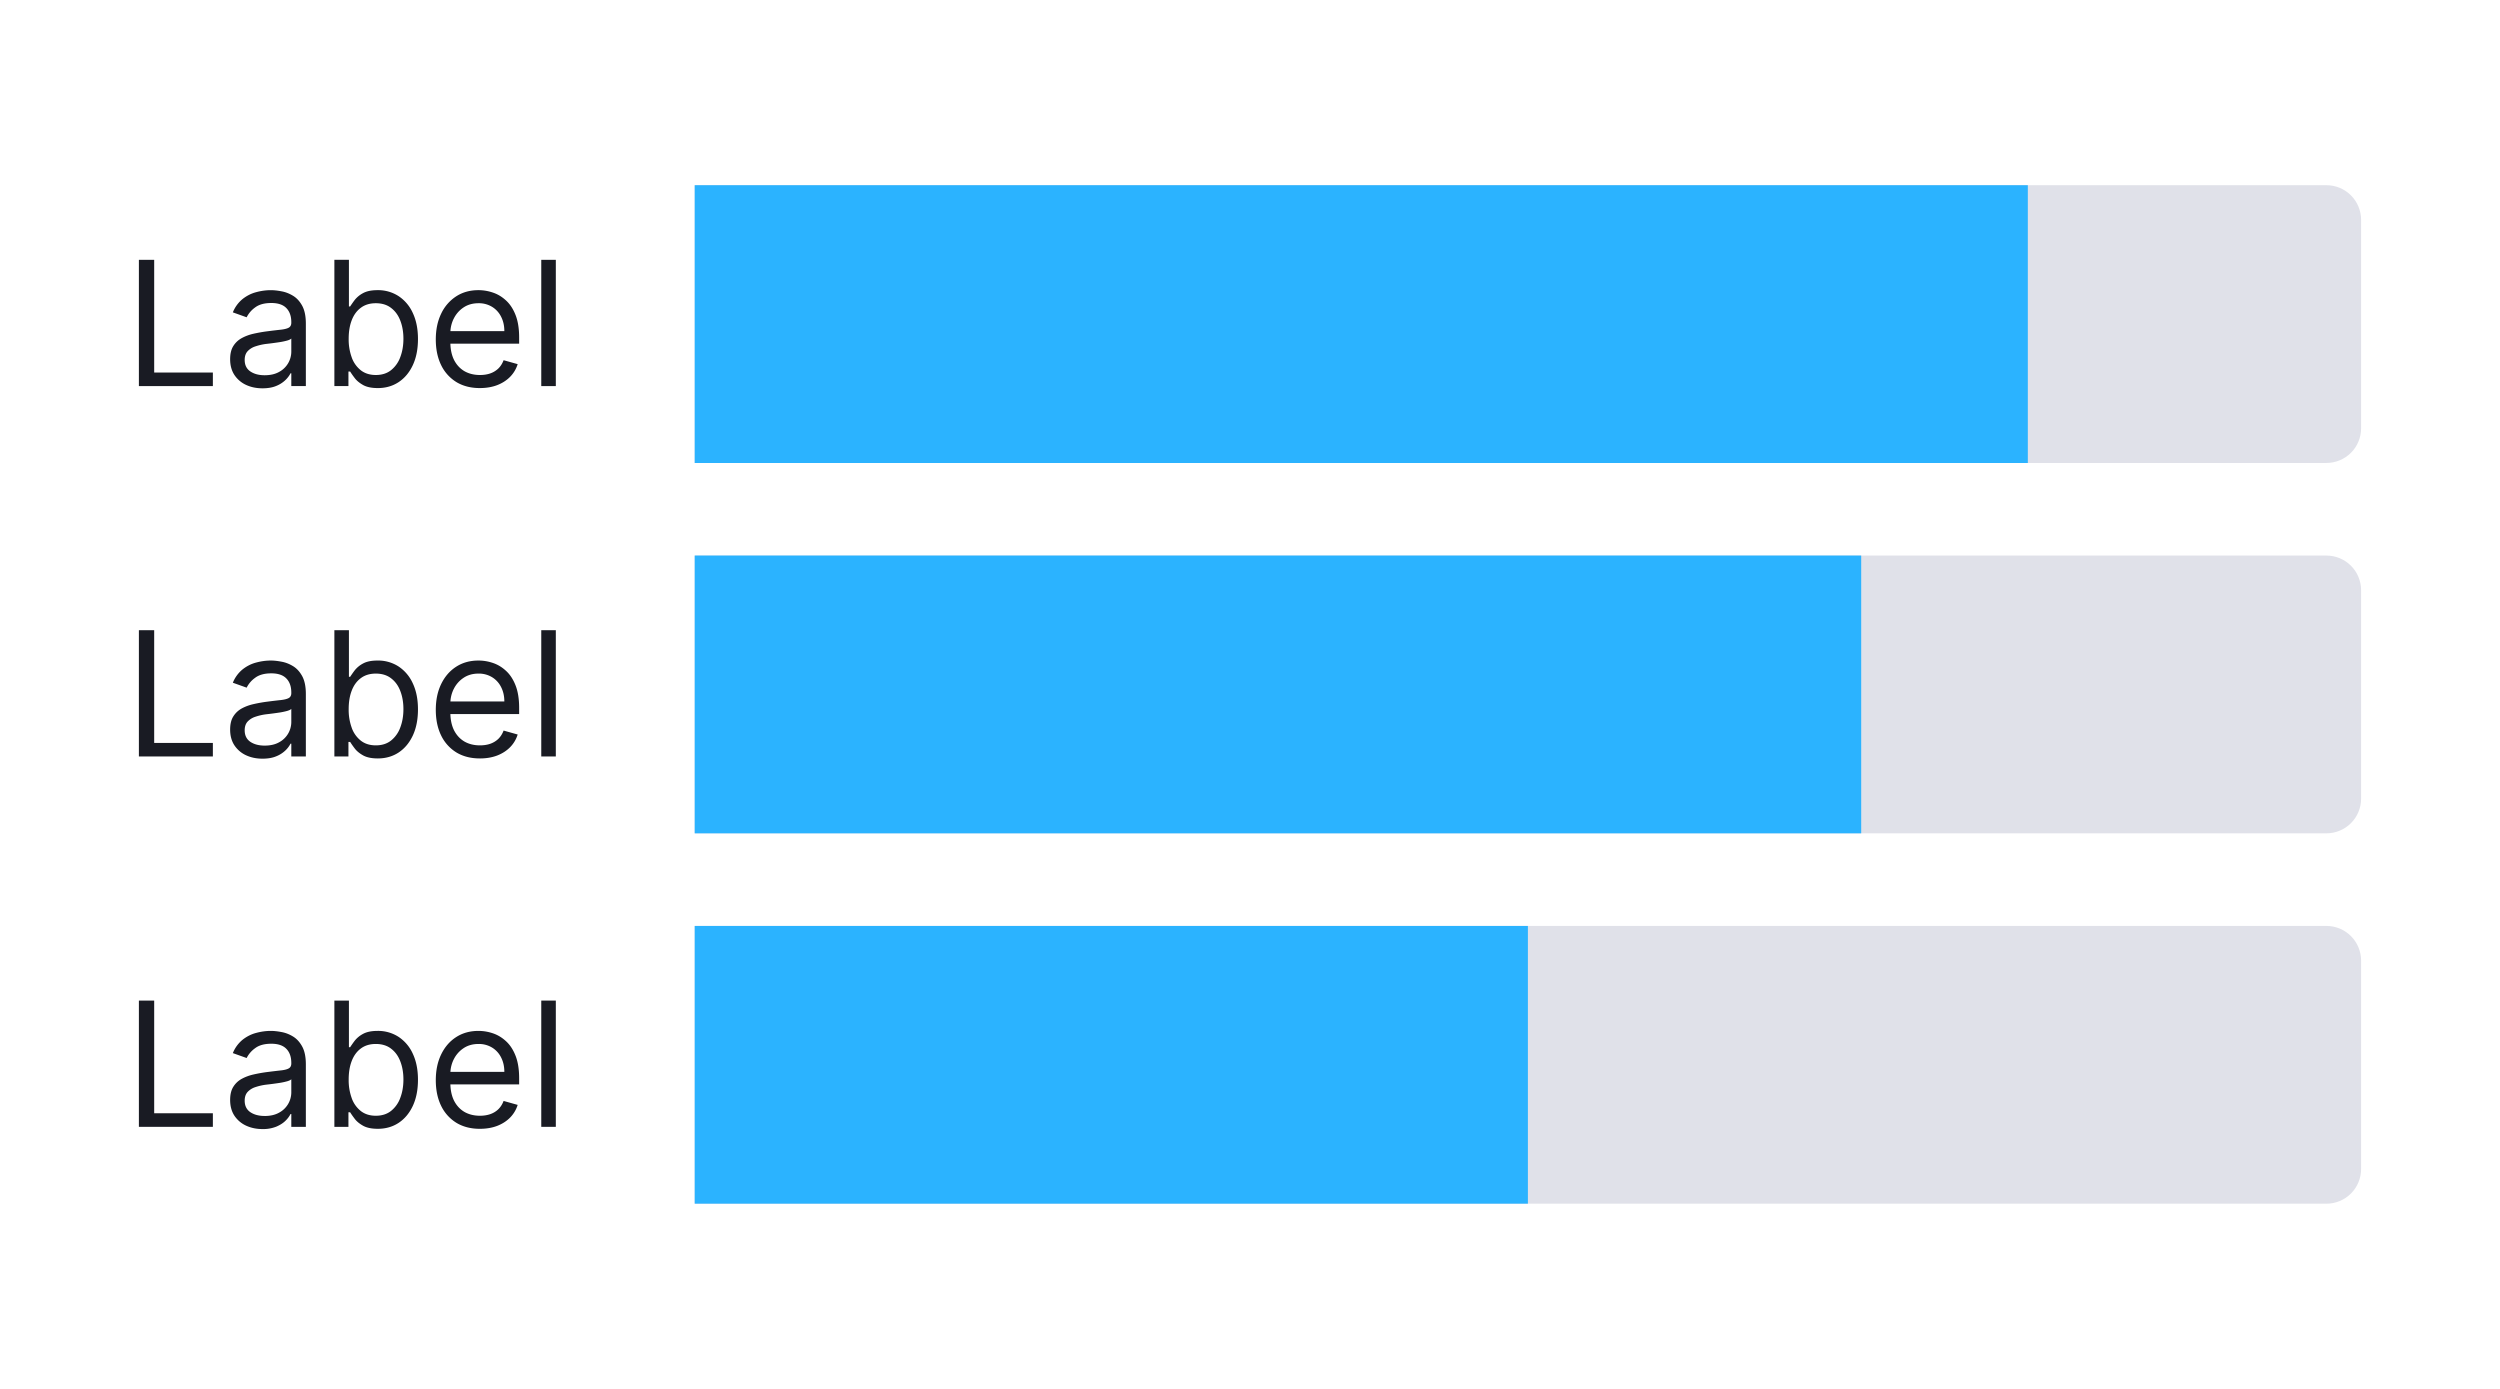 <svg xmlns="http://www.w3.org/2000/svg" width="144" height="80" fill="none" viewBox="0 0 144 80">
  <path fill="#fff" d="M0 0h144v80H0z"/>
  <path fill="#191B23" d="M8 14.966v7.273h4.261v-.781h-3.38v-6.492H8Z"/>
  <path fill="#191B23" fill-rule="evenodd" d="M19.26 14.966v7.273h.81v-.838h.099c.061.1.149.225.263.376.113.15.275.283.486.402.21.116.491.174.842.174.454 0 .856-.115 1.204-.345.348-.232.62-.558.816-.98.197-.424.295-.924.295-1.502 0-.573-.098-1.07-.295-1.491a2.292 2.292 0 0 0-.82-.977 2.164 2.164 0 0 0-1.214-.345c-.356 0-.637.06-.846.178a1.5 1.5 0 0 0-.476.398 7.436 7.436 0 0 0-.255.362h-.071v-2.685h-.838Zm1.005 5.636a3.033 3.033 0 0 1-.181-1.09c0-.407.059-.764.177-1.07.119-.307.294-.546.526-.716.232-.173.518-.26.86-.26.354 0 .649.091.883.274.237.18.413.425.53.735.118.308.177.653.177 1.037 0 .388-.06.74-.181 1.058a1.693 1.693 0 0 1-.533.753c-.234.185-.526.277-.877.277-.336 0-.62-.088-.852-.263a1.646 1.646 0 0 1-.53-.735Z" clip-rule="evenodd"/>
  <path fill="#191B23" d="M32.015 14.966v7.273h-.838v-7.273h.838Z"/>
  <path fill="#191B23" fill-rule="evenodd" d="M27.644 22.353c-.525 0-.979-.116-1.36-.348a2.336 2.336 0 0 1-.877-.98c-.204-.422-.305-.912-.305-1.47 0-.56.101-1.052.305-1.478a2.41 2.41 0 0 1 .86-1.001c.369-.242.8-.363 1.292-.363.284 0 .565.048.842.143.277.094.529.248.756.461.227.21.408.49.543.838.135.348.203.777.203 1.286v.355h-3.961c.011.363.082.674.21.934.145.284.345.5.6.65.257.146.554.22.892.22.22 0 .42-.03.597-.092a1.28 1.28 0 0 0 .465-.284c.13-.128.23-.287.302-.476l.81.227a1.796 1.796 0 0 1-.43.724c-.201.206-.45.367-.746.483-.296.114-.628.17-.998.17Zm-1.51-3.999a1.866 1.866 0 0 0-.19.718h3.106c0-.308-.061-.583-.184-.824a1.392 1.392 0 0 0-.519-.572 1.452 1.452 0 0 0-.788-.21c-.334 0-.623.083-.867.249a1.635 1.635 0 0 0-.557.64ZM15.117 22.367c-.346 0-.66-.065-.941-.195a1.615 1.615 0 0 1-.672-.572c-.165-.251-.248-.554-.248-.91 0-.312.061-.565.184-.76.124-.196.288-.35.494-.46.206-.112.433-.195.682-.25.25-.056.503-.101.756-.134.332-.043.6-.075.806-.096.209-.024.36-.063.455-.117.097-.055.146-.15.146-.285v-.028c0-.35-.096-.622-.288-.817-.19-.194-.477-.29-.863-.29-.4 0-.714.087-.941.262a1.553 1.553 0 0 0-.48.561l-.795-.284a1.91 1.91 0 0 1 .568-.774c.24-.187.5-.317.781-.39.285-.077.564-.114.839-.114.175 0 .376.02.603.064.23.04.451.124.664.252.216.127.395.32.537.578.142.258.213.604.213 1.037v3.594h-.838V21.5h-.043a1.475 1.475 0 0 1-.284.38 1.64 1.64 0 0 1-.53.345c-.22.095-.488.142-.805.142Zm.127-.753c.332 0 .611-.065.839-.195a1.33 1.33 0 0 0 .696-1.154v-.767c-.036.042-.114.081-.235.117a3.957 3.957 0 0 1-.412.089 18.409 18.409 0 0 1-.802.106 3.203 3.203 0 0 0-.611.139 1.053 1.053 0 0 0-.455.28c-.113.123-.17.291-.17.504 0 .292.108.512.323.66.218.148.494.221.828.221Z" clip-rule="evenodd"/>
  <g clip-path="url(#a)">
    <g clip-path="url(#b)">
      <path fill="#E0E1E9" d="M40.015 10.667H136v16H40.015z"/>
      <path fill="#2BB3FF" d="M40.015 10.667h76.788v16H40.015z"/>
    </g>
  </g>
  <path fill="#191B23" d="M8 36.3v7.272h4.261v-.78h-3.38V36.3H8Z"/>
  <path fill="#191B23" fill-rule="evenodd" d="M19.26 36.3v7.272h.81v-.838h.099c.061.1.149.225.263.377.113.149.275.283.486.401.21.116.491.174.842.174.454 0 .856-.115 1.204-.344.348-.232.62-.56.816-.98.197-.424.295-.925.295-1.503 0-.573-.098-1.07-.295-1.491a2.292 2.292 0 0 0-.82-.977 2.165 2.165 0 0 0-1.214-.344c-.356 0-.637.059-.846.177a1.5 1.5 0 0 0-.476.398 7.436 7.436 0 0 0-.255.362h-.071V36.3h-.838Zm1.005 5.635a3.033 3.033 0 0 1-.181-1.09c0-.407.059-.763.177-1.069.119-.308.294-.547.526-.717.232-.173.518-.26.86-.26.354 0 .649.092.883.274.237.18.413.425.53.735.118.308.177.654.177 1.037 0 .388-.06.741-.181 1.058a1.693 1.693 0 0 1-.533.753c-.234.185-.526.277-.877.277-.336 0-.62-.087-.852-.263a1.646 1.646 0 0 1-.53-.735Z" clip-rule="evenodd"/>
  <path fill="#191B23" d="M32.015 36.3v7.272h-.838V36.3h.838Z"/>
  <path fill="#191B23" fill-rule="evenodd" d="M27.644 43.686c-.525 0-.979-.116-1.36-.348a2.336 2.336 0 0 1-.877-.98c-.204-.421-.305-.912-.305-1.47 0-.559.101-1.051.305-1.478.206-.428.492-.762.86-1.001.369-.241.8-.362 1.292-.362.284 0 .565.047.842.142.277.095.529.248.756.462.227.21.408.49.543.838.135.348.203.776.203 1.285v.355h-3.961c.011.363.082.674.21.934.145.284.345.5.6.65.257.147.554.22.892.22.22 0 .42-.03.597-.092.18-.064.335-.159.465-.284.13-.128.23-.287.302-.476l.81.227a1.796 1.796 0 0 1-.43.725c-.201.206-.45.367-.746.483-.296.113-.628.17-.998.17Zm-1.51-3.999a1.866 1.866 0 0 0-.19.718h3.106c0-.308-.061-.583-.184-.824a1.391 1.391 0 0 0-.519-.572 1.452 1.452 0 0 0-.788-.21c-.334 0-.623.084-.867.25a1.637 1.637 0 0 0-.557.638ZM15.117 43.7c-.346 0-.66-.065-.941-.195a1.616 1.616 0 0 1-.672-.572c-.165-.25-.248-.554-.248-.909 0-.312.061-.566.184-.76.124-.196.288-.35.494-.462.206-.11.433-.194.682-.248.25-.057.503-.102.756-.135.332-.043.6-.075.806-.096.209-.024.36-.063.455-.117.097-.055.146-.15.146-.284v-.029c0-.35-.096-.622-.288-.816-.19-.194-.477-.292-.863-.292-.4 0-.714.088-.941.263a1.553 1.553 0 0 0-.48.561l-.795-.284a1.91 1.91 0 0 1 .568-.774c.24-.187.5-.317.781-.39.285-.076.564-.114.839-.114.175 0 .376.021.603.064.23.04.451.124.664.252.216.128.395.32.537.579.142.258.213.603.213 1.037v3.593h-.838v-.738h-.043a1.473 1.473 0 0 1-.284.38 1.64 1.64 0 0 1-.53.344c-.22.095-.488.142-.805.142Zm.127-.753c.332 0 .611-.065.839-.195a1.33 1.33 0 0 0 .696-1.154v-.767c-.036.042-.114.082-.235.117a3.983 3.983 0 0 1-.412.089 18.907 18.907 0 0 1-.802.106 3.203 3.203 0 0 0-.611.139 1.054 1.054 0 0 0-.455.28c-.113.123-.17.292-.17.505 0 .29.108.511.323.66.218.147.494.22.828.22Z" clip-rule="evenodd"/>
  <g clip-path="url(#c)">
    <g clip-path="url(#d)">
      <path fill="#E0E1E9" d="M40.015 32H136v16H40.015z"/>
      <path fill="#2BB3FF" d="M40.015 32h67.19v16h-67.19z"/>
    </g>
  </g>
  <path fill="#191B23" d="M8 57.633v7.273h4.261v-.782h-3.38v-6.49H8Z"/>
  <path fill="#191B23" fill-rule="evenodd" d="M19.26 57.633v7.273h.81v-.838h.099c.061.1.149.225.263.376.113.15.275.283.486.401.21.116.491.174.842.174.454 0 .856-.114 1.204-.344.348-.232.62-.559.816-.98.197-.424.295-.925.295-1.502 0-.573-.098-1.07-.295-1.492a2.291 2.291 0 0 0-.82-.976 2.164 2.164 0 0 0-1.214-.345c-.356 0-.637.06-.846.178a1.5 1.5 0 0 0-.476.398 7.436 7.436 0 0 0-.255.362h-.071v-2.685h-.838Zm1.005 5.636a3.034 3.034 0 0 1-.181-1.09c0-.408.059-.764.177-1.07.119-.307.294-.546.526-.717.232-.173.518-.259.86-.259.354 0 .649.091.883.273.237.18.413.425.53.736.118.307.177.653.177 1.036 0 .389-.06.742-.181 1.059a1.693 1.693 0 0 1-.533.753c-.234.184-.526.277-.877.277-.336 0-.62-.088-.852-.263a1.646 1.646 0 0 1-.53-.735Z" clip-rule="evenodd"/>
  <path fill="#191B23" d="M32.015 57.633v7.273h-.838v-7.273h.838Z"/>
  <path fill="#191B23" fill-rule="evenodd" d="M27.644 65.02c-.525 0-.979-.117-1.36-.349a2.336 2.336 0 0 1-.877-.98c-.204-.421-.305-.911-.305-1.47 0-.559.101-1.051.305-1.477.206-.429.492-.763.86-1.002.369-.241.8-.362 1.292-.362.284 0 .565.047.842.142.277.095.529.249.756.462.227.21.408.49.543.838.135.348.203.776.203 1.285v.356h-3.961c.011.362.082.674.21.934.145.284.345.5.6.65.257.146.554.22.892.22.22 0 .42-.031.597-.093.18-.064.335-.158.465-.284.13-.128.23-.286.302-.476l.81.228a1.797 1.797 0 0 1-.43.724c-.201.206-.45.367-.746.483-.296.114-.628.17-.998.17Zm-1.51-4a1.866 1.866 0 0 0-.19.718h3.106c0-.308-.061-.582-.184-.824a1.392 1.392 0 0 0-.519-.572 1.453 1.453 0 0 0-.788-.209c-.334 0-.623.083-.867.249a1.636 1.636 0 0 0-.557.639ZM15.117 65.034c-.346 0-.66-.066-.941-.196a1.616 1.616 0 0 1-.672-.571c-.165-.251-.248-.554-.248-.91 0-.312.061-.565.184-.76.124-.196.288-.35.494-.461.206-.111.433-.194.682-.249a8.33 8.33 0 0 1 .756-.135c.332-.042.6-.074.806-.096.209-.023.36-.062.455-.117.097-.054.146-.149.146-.284v-.028c0-.35-.096-.623-.288-.817-.19-.194-.477-.291-.863-.291-.4 0-.714.087-.941.263a1.553 1.553 0 0 0-.48.56l-.795-.283a1.91 1.91 0 0 1 .568-.775c.24-.187.5-.317.781-.39.285-.076.564-.114.839-.114.175 0 .376.021.603.064.23.04.451.124.664.252.216.128.395.321.537.58.142.257.213.603.213 1.036v3.594h-.838v-.739h-.043a1.475 1.475 0 0 1-.284.38c-.133.135-.31.25-.53.345a2.04 2.04 0 0 1-.805.142Zm.127-.753c.332 0 .611-.065.839-.196a1.33 1.33 0 0 0 .696-1.154v-.767c-.036.043-.114.082-.235.117a3.959 3.959 0 0 1-.412.09 18.917 18.917 0 0 1-.802.106 3.203 3.203 0 0 0-.611.138 1.052 1.052 0 0 0-.455.28c-.113.124-.17.292-.17.505 0 .291.108.511.323.66.218.147.494.22.828.22Z" clip-rule="evenodd"/>
  <g clip-path="url(#e)">
    <g clip-path="url(#f)">
      <path fill="#E0E1E9" d="M40.015 53.333H136v16H40.015z"/>
      <path fill="#2BB3FF" d="M40.015 53.333h47.992v16H40.015z"/>
    </g>
  </g>
  <defs>
    <clipPath id="a">
      <path fill="#fff" d="M40.015 10.667H134a2 2 0 0 1 2 2v12a2 2 0 0 1-2 2H40.015v-16Z"/>
    </clipPath>
    <clipPath id="b">
      <path fill="#fff" d="M40.015 10.667H136v16H40.015z"/>
    </clipPath>
    <clipPath id="c">
      <path fill="#fff" d="M40.015 32H134a2 2 0 0 1 2 2v12a2 2 0 0 1-2 2H40.015V32Z"/>
    </clipPath>
    <clipPath id="d">
      <path fill="#fff" d="M40.015 32H136v16H40.015z"/>
    </clipPath>
    <clipPath id="e">
      <path fill="#fff" d="M40.015 53.333H134a2 2 0 0 1 2 2v12a2 2 0 0 1-2 2H40.015v-16Z"/>
    </clipPath>
    <clipPath id="f">
      <path fill="#fff" d="M40.015 53.333H136v16H40.015z"/>
    </clipPath>
  </defs>
</svg>
